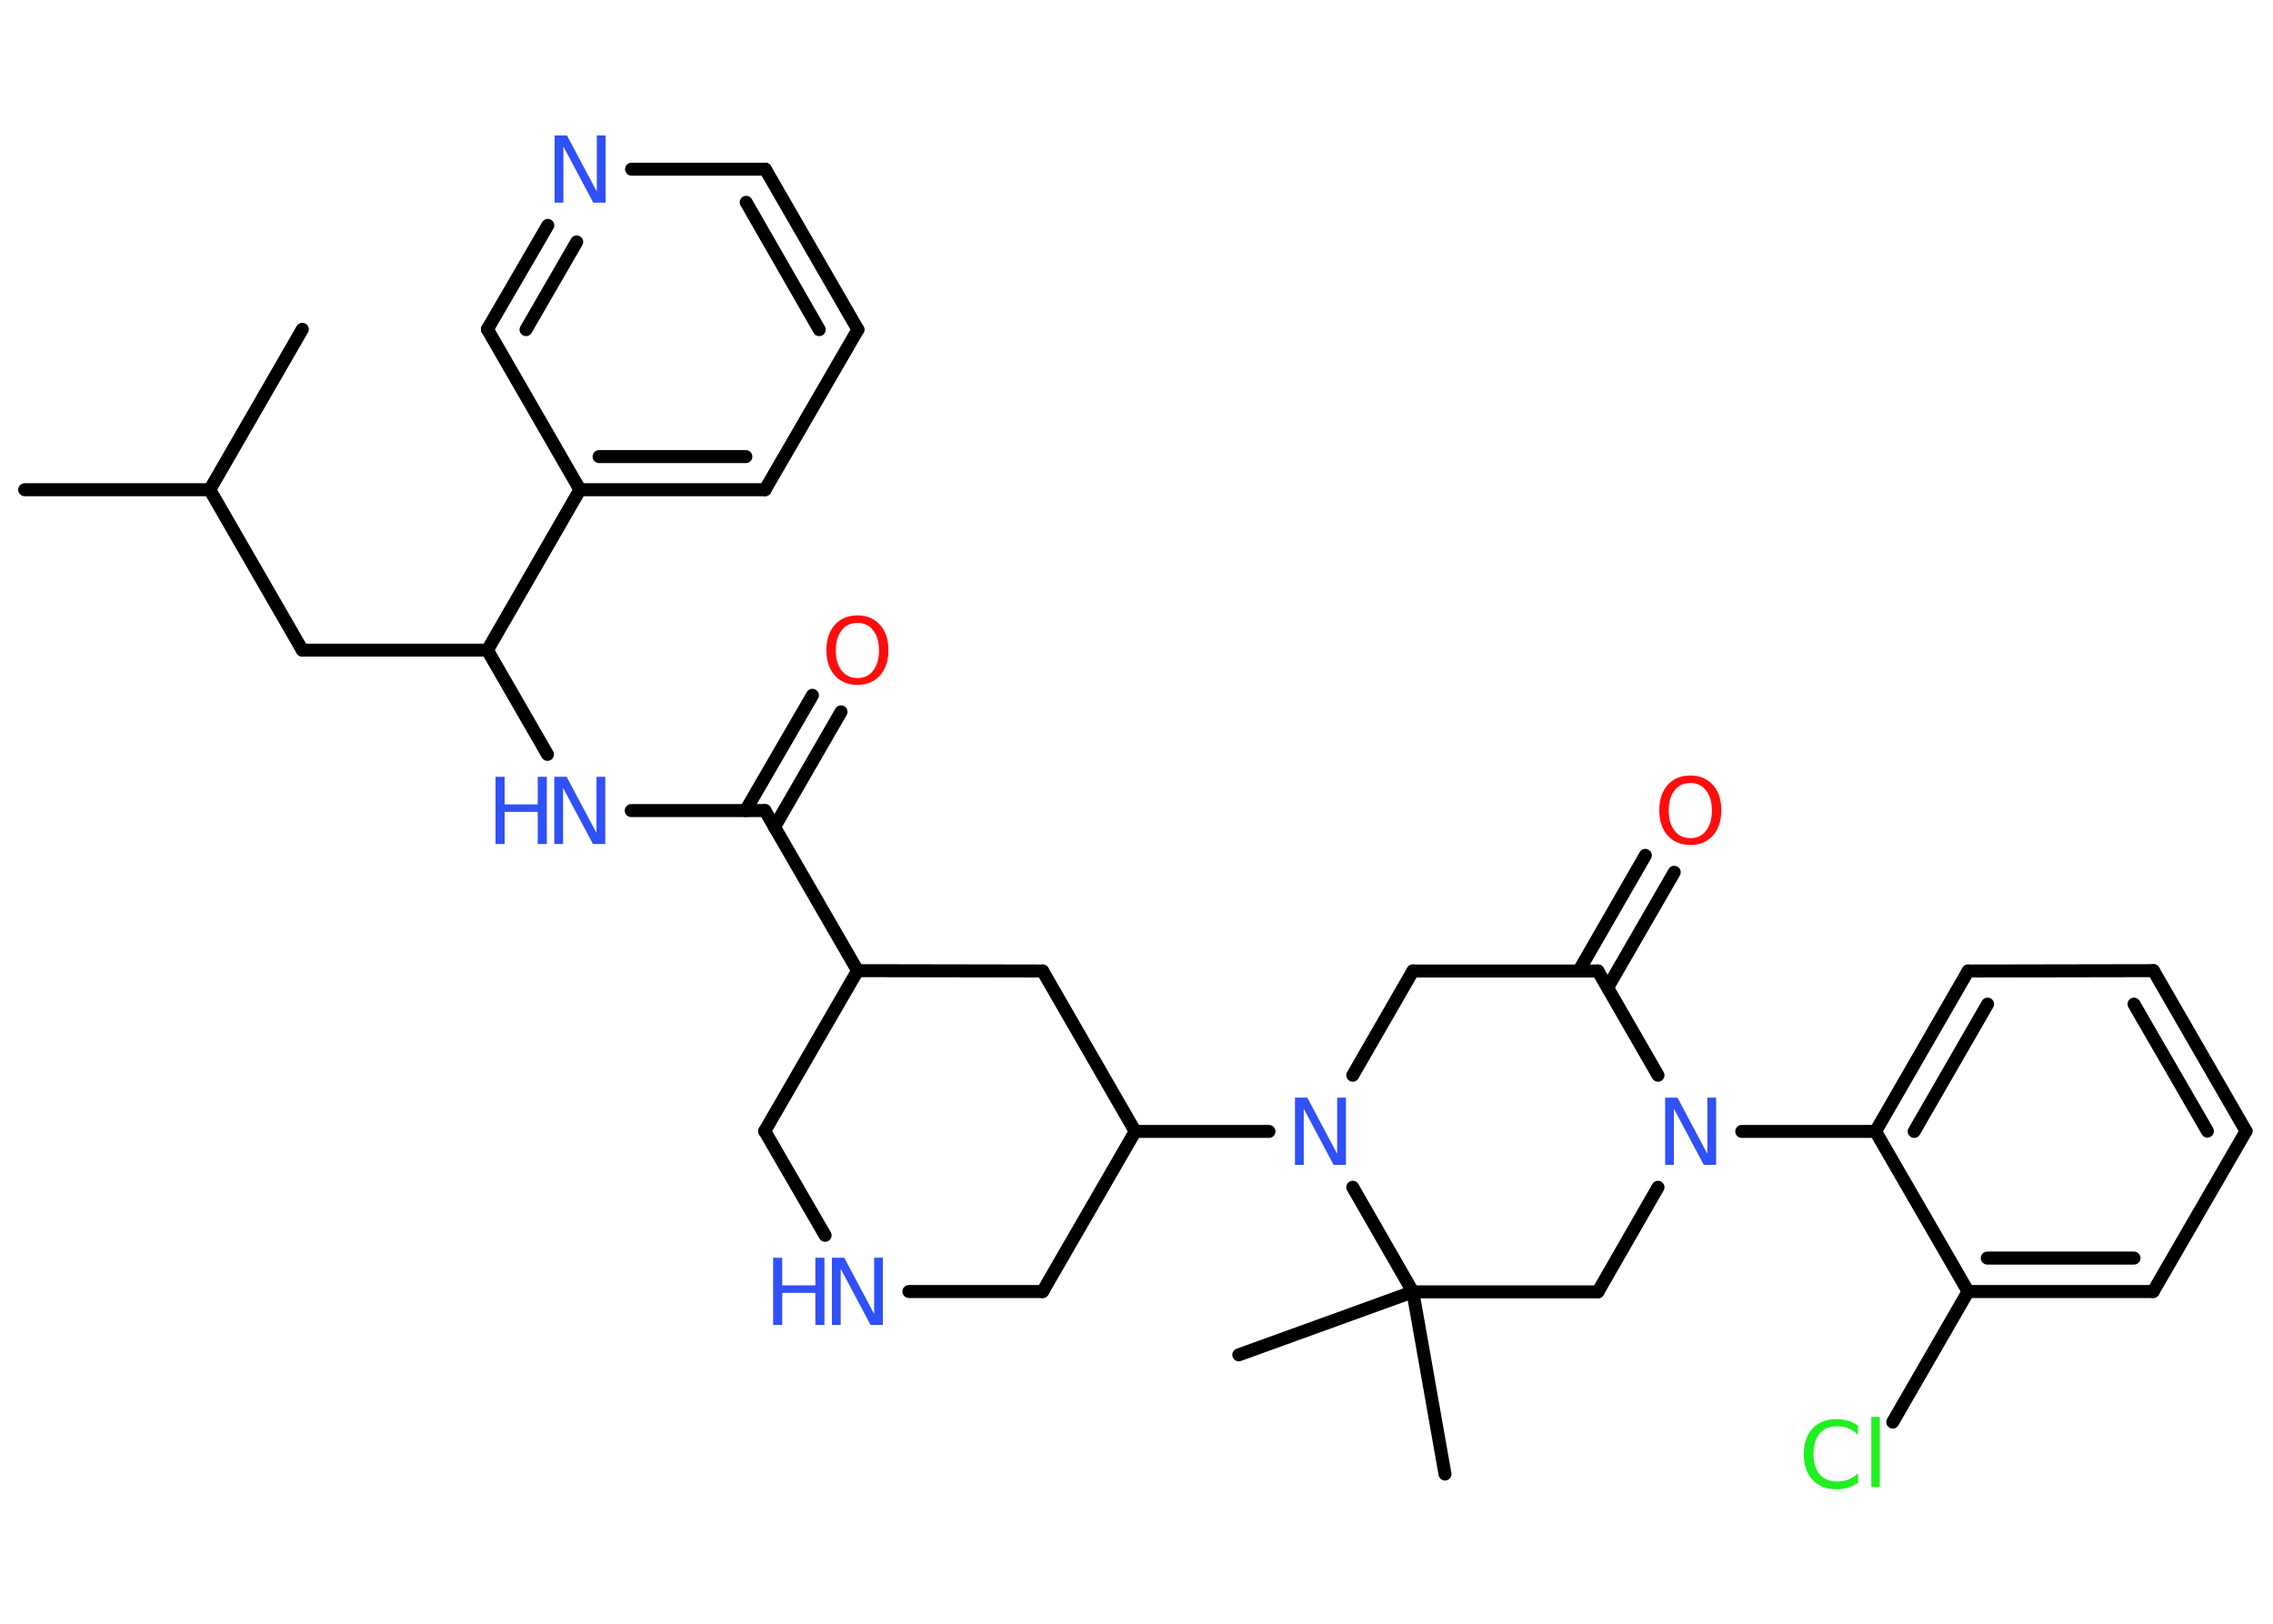 <?xml version='1.0' encoding='UTF-8'?>
<!DOCTYPE svg PUBLIC "-//W3C//DTD SVG 1.1//EN" "http://www.w3.org/Graphics/SVG/1.1/DTD/svg11.dtd">
<svg version='1.2' xmlns='http://www.w3.org/2000/svg' xmlns:xlink='http://www.w3.org/1999/xlink' width='70.0mm' height='50.0mm' viewBox='0 0 70.0 50.0'>
  <desc>Generated by the Chemistry Development Kit (http://github.com/cdk)</desc>
  <g stroke-linecap='round' stroke-linejoin='round' stroke='#000000' stroke-width='.4' fill='#3050F8'>
    <rect x='.0' y='.0' width='70.0' height='50.0' fill='#FFFFFF' stroke='none'/>
    <g id='mol1' class='mol'>
      <line id='mol1bnd1' class='bond' x1='.76' y1='15.08' x2='6.46' y2='15.08'/>
      <line id='mol1bnd2' class='bond' x1='6.46' y1='15.08' x2='9.31' y2='10.14'/>
      <line id='mol1bnd3' class='bond' x1='6.46' y1='15.08' x2='9.31' y2='20.02'/>
      <line id='mol1bnd4' class='bond' x1='9.31' y1='20.02' x2='15.01' y2='20.02'/>
      <line id='mol1bnd5' class='bond' x1='15.01' y1='20.02' x2='16.86' y2='23.23'/>
      <line id='mol1bnd6' class='bond' x1='19.44' y1='24.96' x2='23.56' y2='24.96'/>
      <g id='mol1bnd7' class='bond'>
        <line x1='22.96' y1='24.96' x2='25.02' y2='21.41'/>
        <line x1='23.85' y1='25.47' x2='25.9' y2='21.92'/>
      </g>
      <line id='mol1bnd8' class='bond' x1='23.56' y1='24.96' x2='26.41' y2='29.89'/>
      <line id='mol1bnd9' class='bond' x1='26.41' y1='29.89' x2='23.55' y2='34.83'/>
      <line id='mol1bnd10' class='bond' x1='23.55' y1='34.83' x2='25.41' y2='38.04'/>
      <line id='mol1bnd11' class='bond' x1='27.99' y1='39.77' x2='32.11' y2='39.77'/>
      <line id='mol1bnd12' class='bond' x1='32.11' y1='39.77' x2='34.96' y2='34.84'/>
      <line id='mol1bnd13' class='bond' x1='34.96' y1='34.84' x2='39.08' y2='34.84'/>
      <line id='mol1bnd14' class='bond' x1='41.66' y1='33.11' x2='43.51' y2='29.9'/>
      <line id='mol1bnd15' class='bond' x1='43.51' y1='29.9' x2='49.21' y2='29.9'/>
      <g id='mol1bnd16' class='bond'>
        <line x1='48.62' y1='29.9' x2='50.67' y2='26.34'/>
        <line x1='49.51' y1='30.41' x2='51.56' y2='26.86'/>
      </g>
      <line id='mol1bnd17' class='bond' x1='49.21' y1='29.9' x2='51.06' y2='33.11'/>
      <line id='mol1bnd18' class='bond' x1='53.64' y1='34.84' x2='57.76' y2='34.84'/>
      <g id='mol1bnd19' class='bond'>
        <line x1='60.61' y1='29.9' x2='57.76' y2='34.84'/>
        <line x1='61.21' y1='30.92' x2='58.95' y2='34.84'/>
      </g>
      <line id='mol1bnd20' class='bond' x1='60.61' y1='29.9' x2='66.32' y2='29.89'/>
      <g id='mol1bnd21' class='bond'>
        <line x1='69.17' y1='34.83' x2='66.32' y2='29.89'/>
        <line x1='67.98' y1='34.83' x2='65.72' y2='30.92'/>
      </g>
      <line id='mol1bnd22' class='bond' x1='69.17' y1='34.83' x2='66.31' y2='39.77'/>
      <g id='mol1bnd23' class='bond'>
        <line x1='60.61' y1='39.77' x2='66.31' y2='39.77'/>
        <line x1='61.2' y1='38.74' x2='65.72' y2='38.74'/>
      </g>
      <line id='mol1bnd24' class='bond' x1='57.76' y1='34.84' x2='60.61' y2='39.77'/>
      <line id='mol1bnd25' class='bond' x1='60.61' y1='39.77' x2='58.29' y2='43.79'/>
      <line id='mol1bnd26' class='bond' x1='51.06' y1='36.56' x2='49.21' y2='39.78'/>
      <line id='mol1bnd27' class='bond' x1='49.21' y1='39.78' x2='43.51' y2='39.78'/>
      <line id='mol1bnd28' class='bond' x1='41.66' y1='36.56' x2='43.51' y2='39.78'/>
      <line id='mol1bnd29' class='bond' x1='43.51' y1='39.78' x2='38.15' y2='41.72'/>
      <line id='mol1bnd30' class='bond' x1='43.51' y1='39.78' x2='44.5' y2='45.39'/>
      <line id='mol1bnd31' class='bond' x1='34.96' y1='34.84' x2='32.11' y2='29.9'/>
      <line id='mol1bnd32' class='bond' x1='26.41' y1='29.89' x2='32.11' y2='29.9'/>
      <line id='mol1bnd33' class='bond' x1='15.01' y1='20.02' x2='17.86' y2='15.08'/>
      <g id='mol1bnd34' class='bond'>
        <line x1='17.86' y1='15.08' x2='23.56' y2='15.08'/>
        <line x1='18.45' y1='14.06' x2='22.97' y2='14.06'/>
      </g>
      <line id='mol1bnd35' class='bond' x1='23.56' y1='15.08' x2='26.42' y2='10.15'/>
      <g id='mol1bnd36' class='bond'>
        <line x1='26.42' y1='10.15' x2='23.57' y2='5.21'/>
        <line x1='25.23' y1='10.15' x2='22.98' y2='6.23'/>
      </g>
      <line id='mol1bnd37' class='bond' x1='23.57' y1='5.21' x2='19.45' y2='5.21'/>
      <g id='mol1bnd38' class='bond'>
        <line x1='16.87' y1='6.94' x2='15.01' y2='10.14'/>
        <line x1='17.76' y1='7.45' x2='16.2' y2='10.15'/>
      </g>
      <line id='mol1bnd39' class='bond' x1='17.86' y1='15.08' x2='15.01' y2='10.14'/>
      <g id='mol1atm6' class='atom'>
        <path d='M17.07 23.92h.38l.92 1.73v-1.73h.27v2.07h-.38l-.92 -1.73v1.73h-.27v-2.07z' stroke='none'/>
        <path d='M15.26 23.92h.28v.85h1.02v-.85h.28v2.07h-.28v-.99h-1.02v.99h-.28v-2.07z' stroke='none'/>
      </g>
      <path id='mol1atm8' class='atom' d='M26.41 19.18q-.31 .0 -.49 .23q-.18 .23 -.18 .62q.0 .39 .18 .62q.18 .23 .49 .23q.3 .0 .48 -.23q.18 -.23 .18 -.62q.0 -.39 -.18 -.62q-.18 -.23 -.48 -.23zM26.41 18.95q.43 .0 .69 .29q.26 .29 .26 .78q.0 .49 -.26 .78q-.26 .29 -.69 .29q-.44 .0 -.7 -.29q-.26 -.29 -.26 -.78q.0 -.49 .26 -.78q.26 -.29 .7 -.29z' stroke='none' fill='#FF0D0D'/>
      <g id='mol1atm11' class='atom'>
        <path d='M25.62 38.73h.38l.92 1.73v-1.73h.27v2.07h-.38l-.92 -1.73v1.73h-.27v-2.07z' stroke='none'/>
        <path d='M23.81 38.73h.28v.85h1.02v-.85h.28v2.07h-.28v-.99h-1.02v.99h-.28v-2.07z' stroke='none'/>
      </g>
      <path id='mol1atm14' class='atom' d='M39.88 33.8h.38l.92 1.73v-1.73h.27v2.07h-.38l-.92 -1.73v1.73h-.27v-2.07z' stroke='none'/>
      <path id='mol1atm17' class='atom' d='M52.06 24.11q-.31 .0 -.49 .23q-.18 .23 -.18 .62q.0 .39 .18 .62q.18 .23 .49 .23q.3 .0 .48 -.23q.18 -.23 .18 -.62q.0 -.39 -.18 -.62q-.18 -.23 -.48 -.23zM52.06 23.88q.43 .0 .69 .29q.26 .29 .26 .78q.0 .49 -.26 .78q-.26 .29 -.69 .29q-.44 .0 -.7 -.29q-.26 -.29 -.26 -.78q.0 -.49 .26 -.78q.26 -.29 .7 -.29z' stroke='none' fill='#FF0D0D'/>
      <path id='mol1atm18' class='atom' d='M51.28 33.8h.38l.92 1.73v-1.73h.27v2.07h-.38l-.92 -1.73v1.73h-.27v-2.07z' stroke='none'/>
      <path id='mol1atm25' class='atom' d='M57.22 43.88v.3q-.14 -.13 -.3 -.2q-.16 -.06 -.34 -.06q-.35 .0 -.54 .22q-.19 .22 -.19 .63q.0 .41 .19 .63q.19 .22 .54 .22q.18 .0 .34 -.06q.16 -.06 .3 -.19v.29q-.15 .1 -.31 .15q-.16 .05 -.35 .05q-.47 .0 -.74 -.29q-.27 -.29 -.27 -.79q.0 -.5 .27 -.79q.27 -.29 .74 -.29q.18 .0 .35 .05q.17 .05 .31 .15zM57.63 43.63h.26v2.16h-.26v-2.16z' stroke='none' fill='#1FF01F'/>
      <path id='mol1atm35' class='atom' d='M17.08 4.17h.38l.92 1.73v-1.73h.27v2.07h-.38l-.92 -1.73v1.73h-.27v-2.07z' stroke='none'/>
    </g>
  </g>
</svg>
